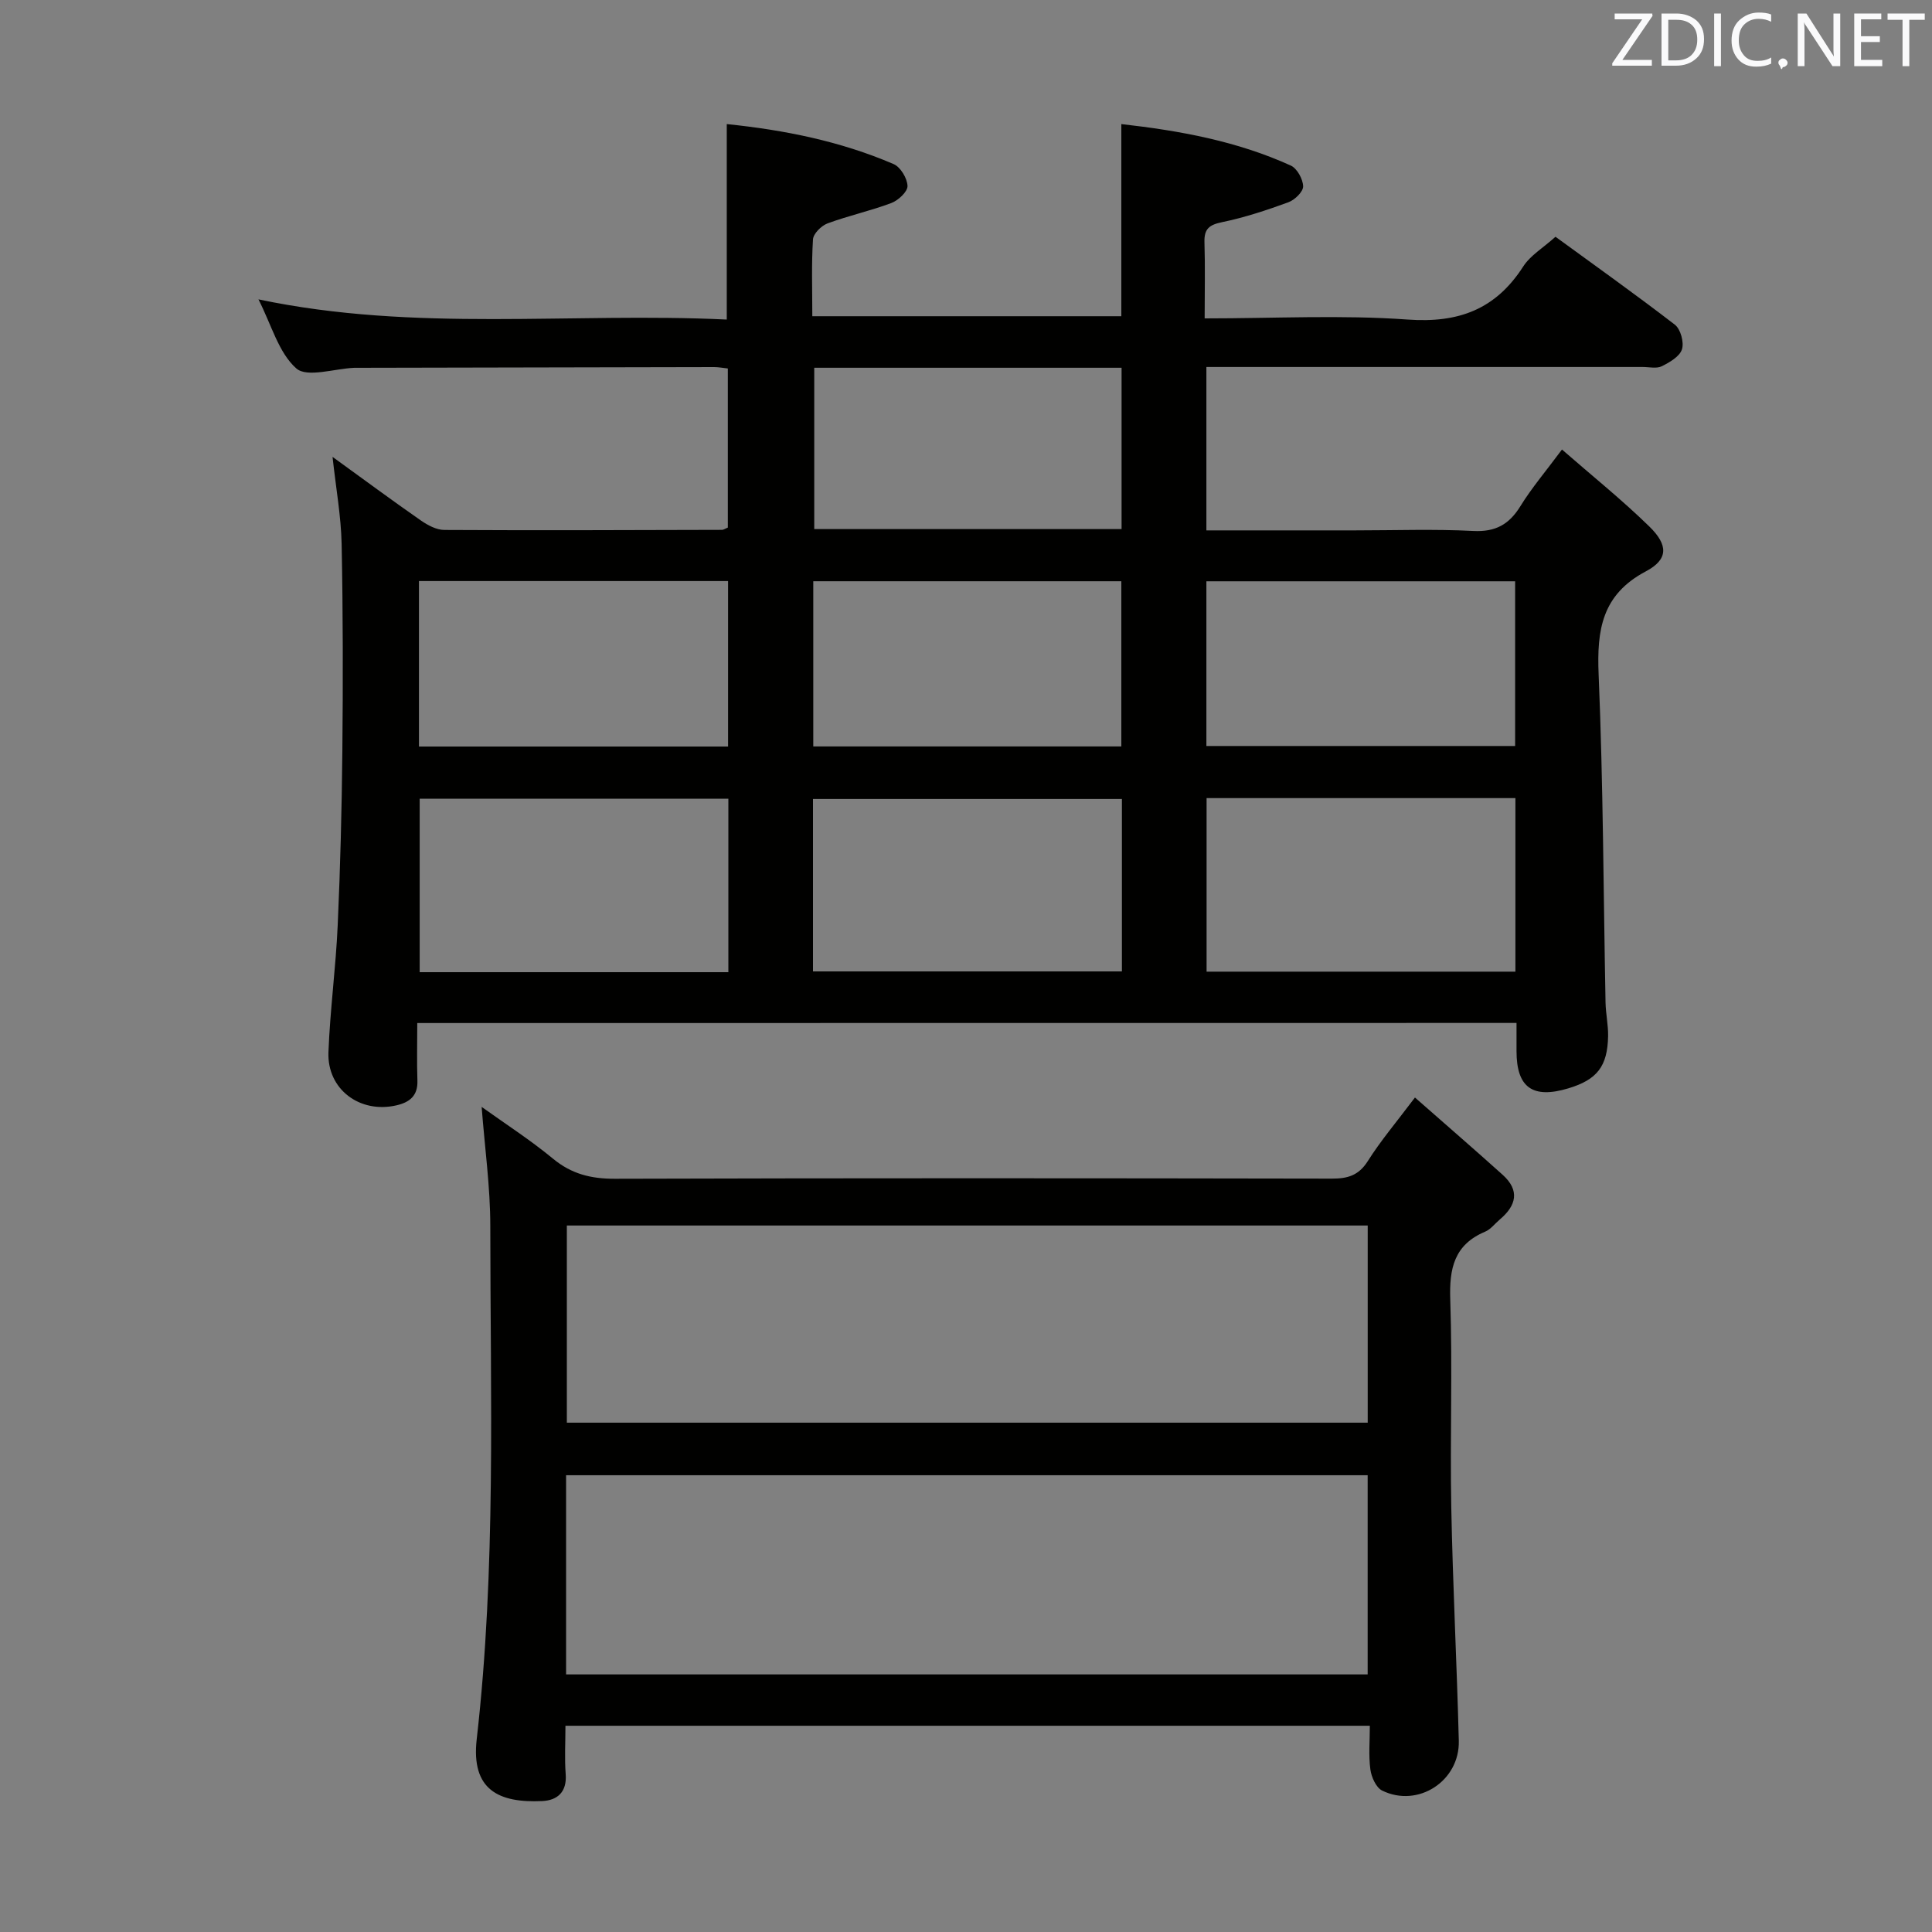 <svg enable-background="new 0 0 400 400" viewBox="0 0 400 400" xmlns="http://www.w3.org/2000/svg"><rect x="0" y="0" width="400" height="400" fill="#808080" stroke="none"/><path d="m86.39 211.81c0 4.29-.1 8.11.03 11.92.11 3.14-1.61 4.49-4.34 5.12-7.58 1.75-14.38-3.32-14.08-11.02.34-8.78 1.53-17.53 1.92-26.32.54-11.96.84-23.94.96-35.92.14-14.33.14-28.66-.15-42.99-.12-5.74-1.17-11.45-1.88-18.01 6.48 4.69 12.32 9.02 18.29 13.17 1.41.98 3.23 1.96 4.87 1.96 19.16.11 38.32.03 57.49-.02.3 0 .59-.23 1.19-.47 0-10.8 0-21.7 0-32.94-.95-.1-1.89-.29-2.84-.29-24.66.04-49.32.1-73.99.15-.17 0-.33 0-.5 0-4.12.17-9.78 2.09-12.01.13-3.67-3.24-5.13-8.99-7.84-14.3 32.53 6.85 64.7 2.64 96.96 4.18 0-13.66 0-26.84 0-40.47 11.9 1.22 23.52 3.54 34.54 8.28 1.43.61 2.83 2.95 2.88 4.53.04 1.17-1.9 2.99-3.34 3.53-4.32 1.63-8.88 2.62-13.21 4.22-1.29.48-2.95 2.12-3.02 3.32-.33 5.13-.14 10.3-.14 15.9h63.98c0-13.12 0-26.18 0-39.78 12.16 1.37 23.99 3.54 35.09 8.59 1.3.59 2.52 2.82 2.55 4.3.02 1.12-1.74 2.82-3.06 3.3-4.49 1.64-9.07 3.16-13.74 4.12-2.66.55-3.71 1.4-3.63 4.13.16 5.12.04 10.24.04 15.79 14.45 0 28.3-.75 42.03.24 10.56.76 18.22-2.11 23.93-10.99 1.47-2.29 4.11-3.84 6.68-6.15 7.96 5.81 16.46 11.85 24.72 18.21 1.18.91 1.93 3.66 1.46 5.1-.48 1.49-2.55 2.69-4.18 3.5-1.08.53-2.62.15-3.95.15-28.16 0-56.33 0-84.49 0-1.82 0-3.65 0-5.84 0v33.83h30.77c8.17 0 16.35-.3 24.49.12 4.6.23 7.41-1.34 9.75-5.13s5.26-7.22 8.61-11.73c6.28 5.48 12.46 10.44 18.09 15.94 3.95 3.85 3.93 6.82-.72 9.28-9.12 4.83-10.17 12.13-9.78 21.38.95 22.62.99 45.27 1.43 67.91.05 2.32.57 4.63.53 6.94-.12 6.28-2.29 9.02-8.23 10.81-7.38 2.22-10.72-.16-10.73-7.67 0-1.82 0-3.65 0-5.87-75.78.02-151.31.02-227.59.02zm64.41-46.45c-21.62 0-42.8 0-63.91 0v35.92h63.91c0-12.06 0-23.83 0-35.92zm99.01-.12v35.93h63.94c0-12.18 0-23.93 0-35.93-21.31 0-42.38 0-63.94 0zm-81.49 35.88h63.96c0-12.23 0-23.98 0-35.7-21.49 0-42.66 0-63.96 0zm-17.58-46.56c0-11.64 0-22.88 0-34.26-21.46 0-42.65 0-64 0v34.26zm17.64-.02h63.78c0-11.62 0-22.96 0-34.2-21.48 0-42.53 0-63.78 0zm81.39-.09h63.92c0-11.61 0-22.85 0-34.1-21.49 0-42.68 0-63.92 0zm-81.19-78.31v33.4h63.63c0-11.23 0-22.25 0-33.4-21.34 0-42.29 0-63.63 0z" fill="#010100"/><path d="m292.95 227.23c6.25 5.5 12.26 10.69 18.16 16 3.59 3.23 2.84 6.36-.58 9.24-1.02.86-1.89 2.05-3.06 2.54-6.4 2.7-7.43 7.6-7.21 14.05.48 14.31-.06 28.66.21 42.98.31 16.13 1.15 32.24 1.56 48.37.21 8.34-8.45 13.95-15.87 10.31-1.26-.62-2.23-2.8-2.44-4.38-.39-2.9-.11-5.89-.11-9.04-55.75 0-110.83 0-166.54 0 0 3.47-.2 6.76.05 10.02.28 3.69-1.7 5.42-4.86 5.57-8.92.41-14.77-2.24-13.56-12.82 4.03-35.33 2.82-70.81 2.81-106.24 0-8.07-1.14-16.14-1.79-24.66 4.87 3.49 10.06 6.83 14.78 10.73 3.84 3.17 7.86 4.16 12.78 4.15 49.48-.15 98.97-.12 148.45-.03 3.26.01 5.55-.63 7.44-3.6 2.66-4.22 5.91-8.05 9.78-13.19zm-175.75 119.44h165.96c0-14.03 0-27.72 0-41.24-55.59 0-110.75 0-165.96 0zm.16-52.12h165.81c0-13.69 0-27.21 0-40.82-55.5 0-110.58 0-165.81 0z" fill="#010100"/><g fill="#fafafb"><path d="m342.2 3.2-6.3 9.2h6.1v1.2h-8.2v-.5l6.2-9.1h-5.7v-1.2h7.8v.4z"/><path d="m344 13.7v-10.9h3.1c1.6 0 3 .5 4.1 1.4 1.1 1 1.6 2.2 1.6 3.9s-.5 3-1.6 4-2.5 1.5-4.2 1.5h-3zm1.4-9.6v8.4h1.6c1.4 0 2.5-.4 3.2-1.1.8-.8 1.2-1.8 1.2-3.2s-.4-2.4-1.2-3.1-1.8-1-3.1-1z"/><path d="m356.3 2.8v10.9h-1.4v-10.9z"/><path d="m366.6 13.2c-.8.4-1.8.6-3 .6-1.6 0-2.8-.5-3.7-1.5s-1.4-2.3-1.4-3.9c0-1.7.5-3.2 1.6-4.2s2.4-1.6 4-1.6c1 0 1.9.1 2.6.4v1.5c-.8-.4-1.6-.6-2.6-.6-1.2 0-2.2.4-3 1.2s-1.1 1.9-1.1 3.3c0 1.3.4 2.3 1.1 3.1s1.6 1.1 2.8 1.1c1.1 0 2-.2 2.8-.7v1.3z"/><path d="m368.2 13c0-.3.1-.5.3-.6.2-.2.4-.3.6-.3.3 0 .5.1.7.3s.3.4.3.6-.1.5-.3.6c-.2.2-.4.3-.7.3-.3 1-.5-.1-.6-.3-.2-.2-.3-.4-.3-.6z"/><path d="m381.1 13.7h-1.7l-5.5-8.4c-.2-.2-.3-.5-.4-.7 0 .2.1.8.1 1.5v7.6h-1.4v-10.9h1.8l5.3 8.3c.3.4.4.6.4.8 0-.3-.1-.8-.1-1.6v-7.5h1.4v10.9z"/><path d="m389.7 13.7h-5.8v-10.9h5.6v1.2h-4.2v3.5h3.9v1.2h-3.9v3.7h4.4z"/><path d="m398.4 4.1h-3.1v9.6h-1.4v-9.6h-3.1v-1.3h7.7v1.3z"/></g></svg>